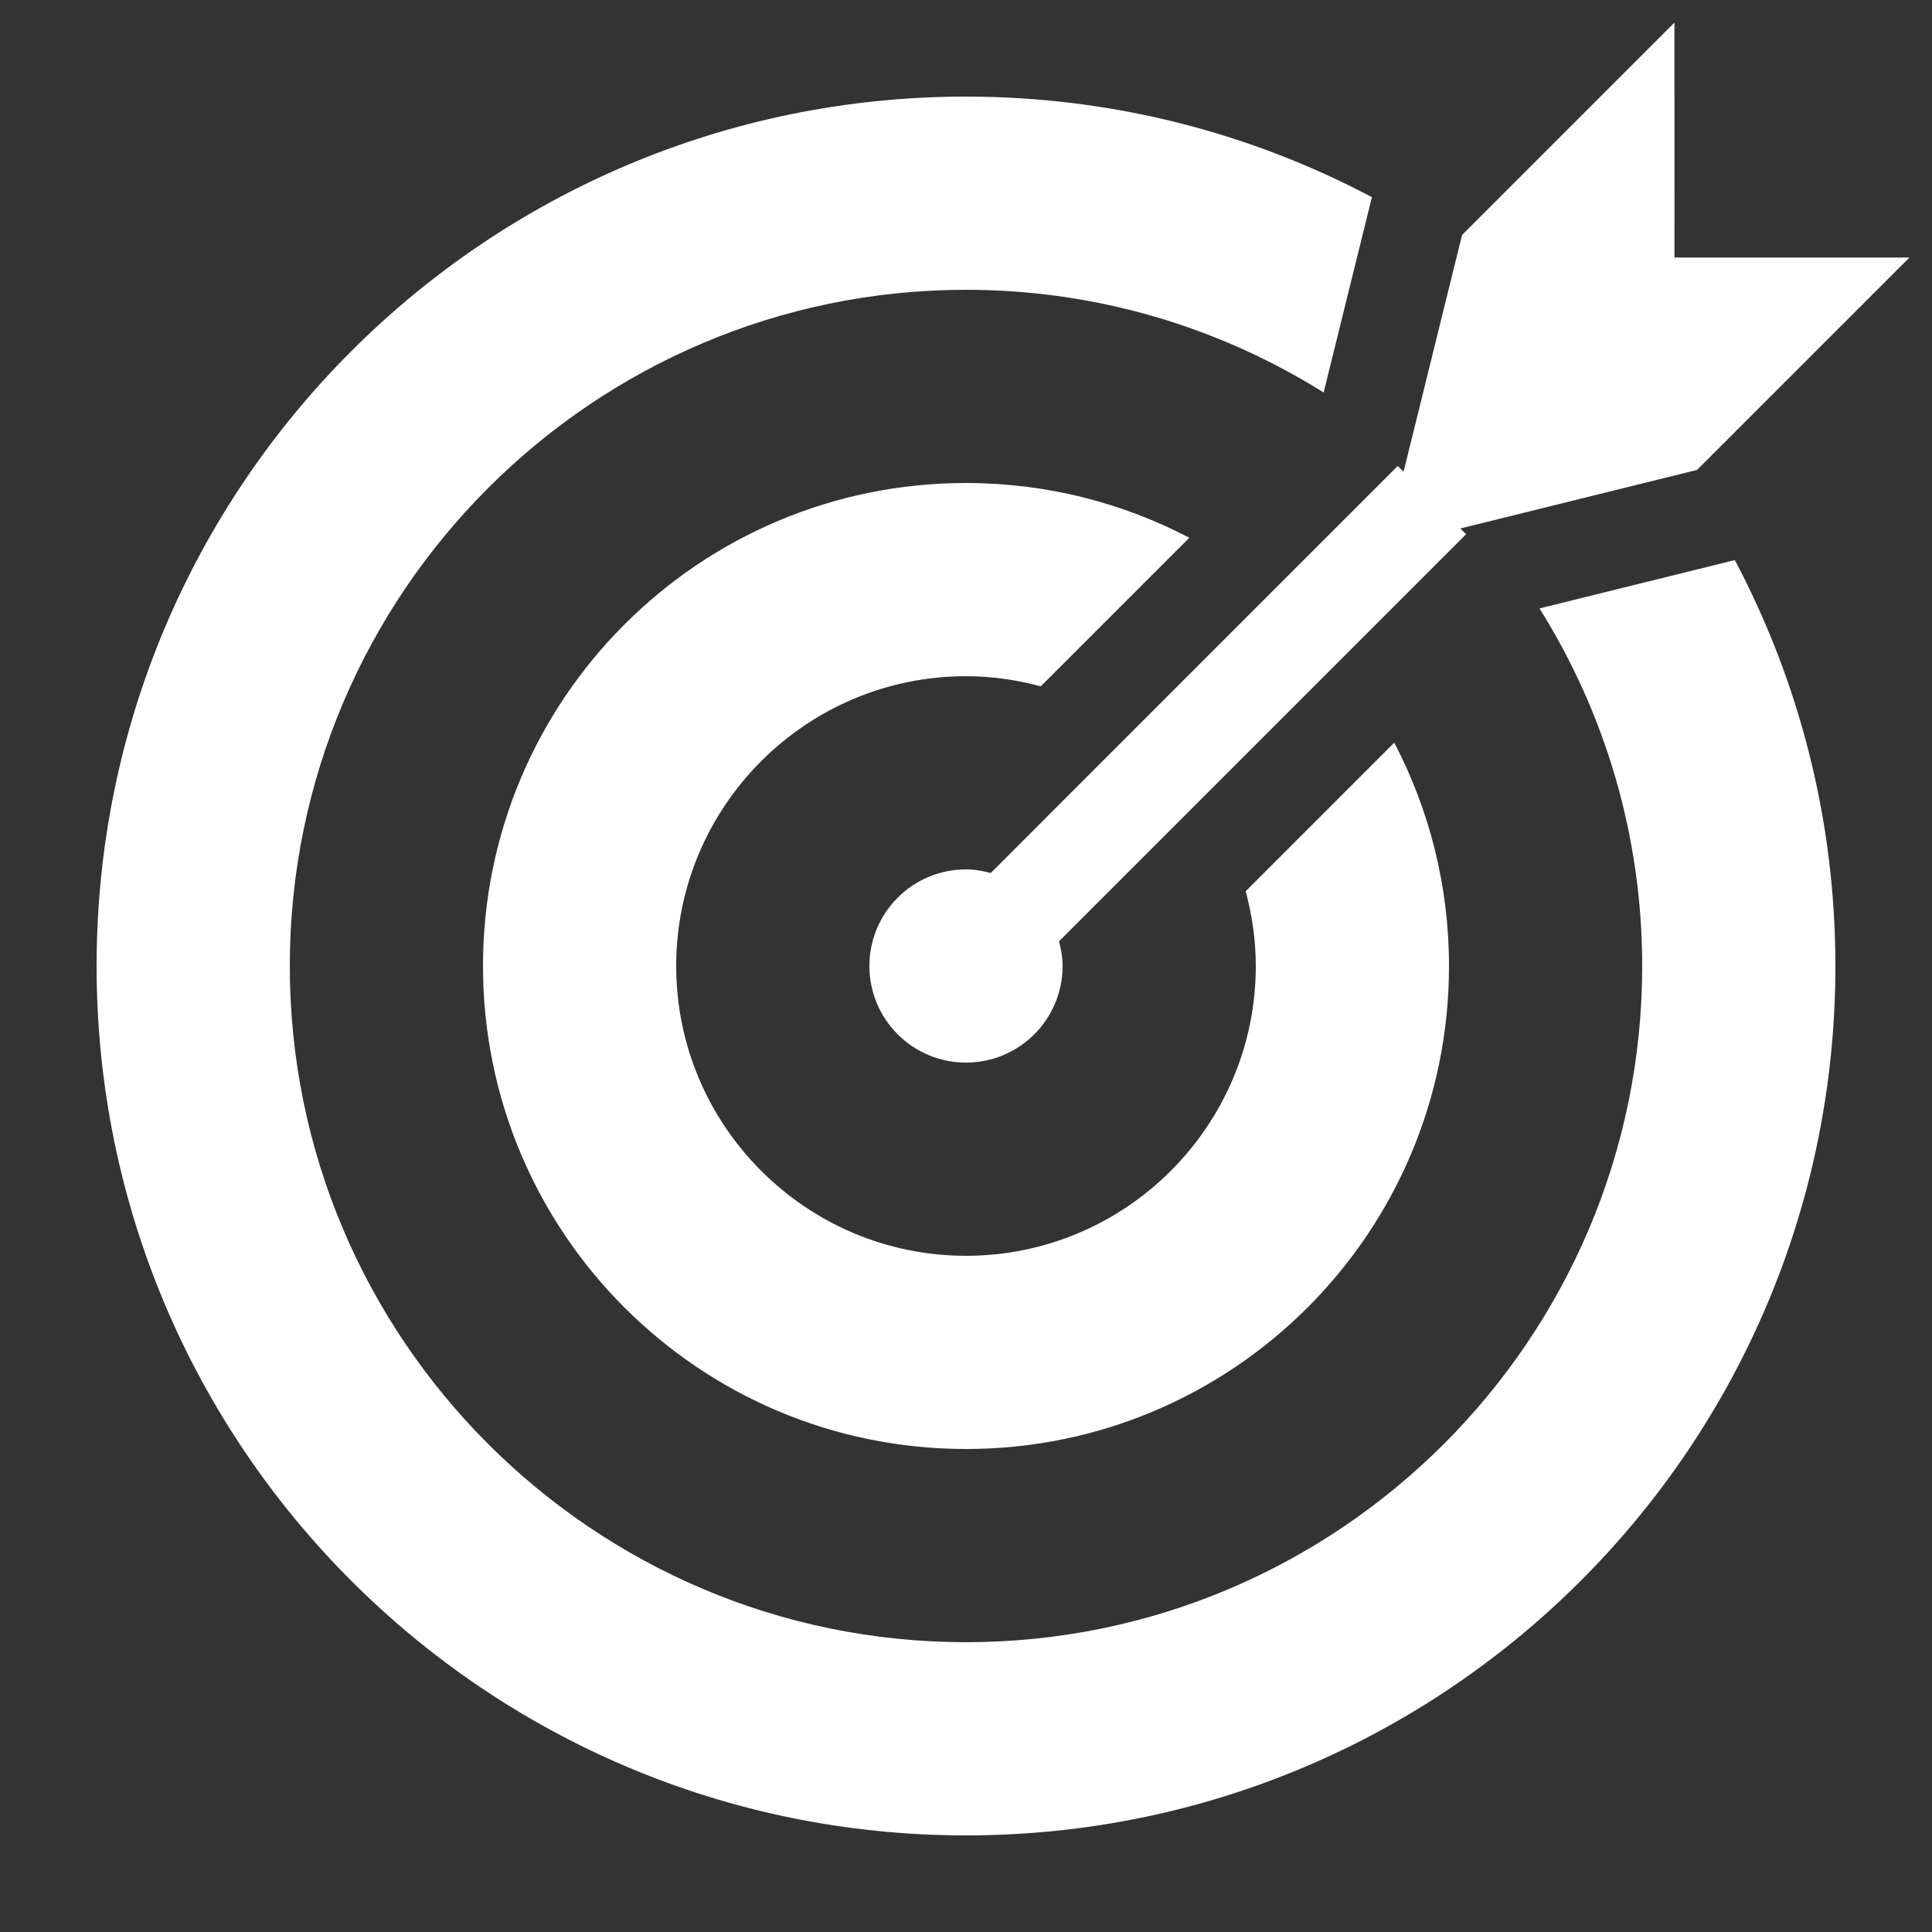 <svg height='100px' width='100px'  fill="#ffffff" xmlns="http://www.w3.org/2000/svg" xmlns:xlink="http://www.w3.org/1999/xlink" version="1.1" x="0px" y="0px" viewBox="0 0 100 100" enable-background="new 0 0 100 100" xml:space="preserve"><rect x="0" y="0" width="100" height="100" fill="#333333" stroke="none"/><g><path d="M86.669,1.169L75.677,12.162l-0.188,0.757l0,0l-1.982,8.022l-0.859,3.475l-0.299-0.299l-21.069,21.07   C50.868,45.077,50.445,45,50,45c-2.762,0-5,2.238-5,5s2.238,5,5,5s5-2.238,5-5c0-0.445-0.077-0.869-0.186-1.279l7.398-7.399   l7.144-7.143l0,0l6.527-6.528l-0.298-0.297l12.253-3.031l10.992-10.992l-12.16-0.001L86.669,1.169z"></path><path d="M50,35c1.34,0,2.633,0.193,3.87,0.524l7.689-7.69C58.103,26.027,54.172,25,50,25c-13.809,0-25,11.191-25,25   s11.191,25,25,25s25-11.191,25-25c0-4.172-1.027-8.102-2.834-11.56l-7.69,7.69C64.807,47.368,65,48.66,65,50   c0,8.271-6.729,15-15,15s-15-6.729-15-15C35,41.729,41.729,35,50,35z"></path><path d="M89.039,29.177l-9.354,2.314C83.048,36.865,85,43.207,85,50c0,19.299-15.701,35-35,35S15,69.299,15,50   c0-19.299,15.701-35,35-35c6.794,0,13.137,1.952,18.511,5.315l2.312-9.354l0.187-0.756C64.737,6.887,57.591,5,50,5   C25.145,5,5,25.145,5,50s20.145,45,45,45s45-20.145,45-45c0-7.591-1.887-14.738-5.205-21.01L89.039,29.177z"></path></g></svg>